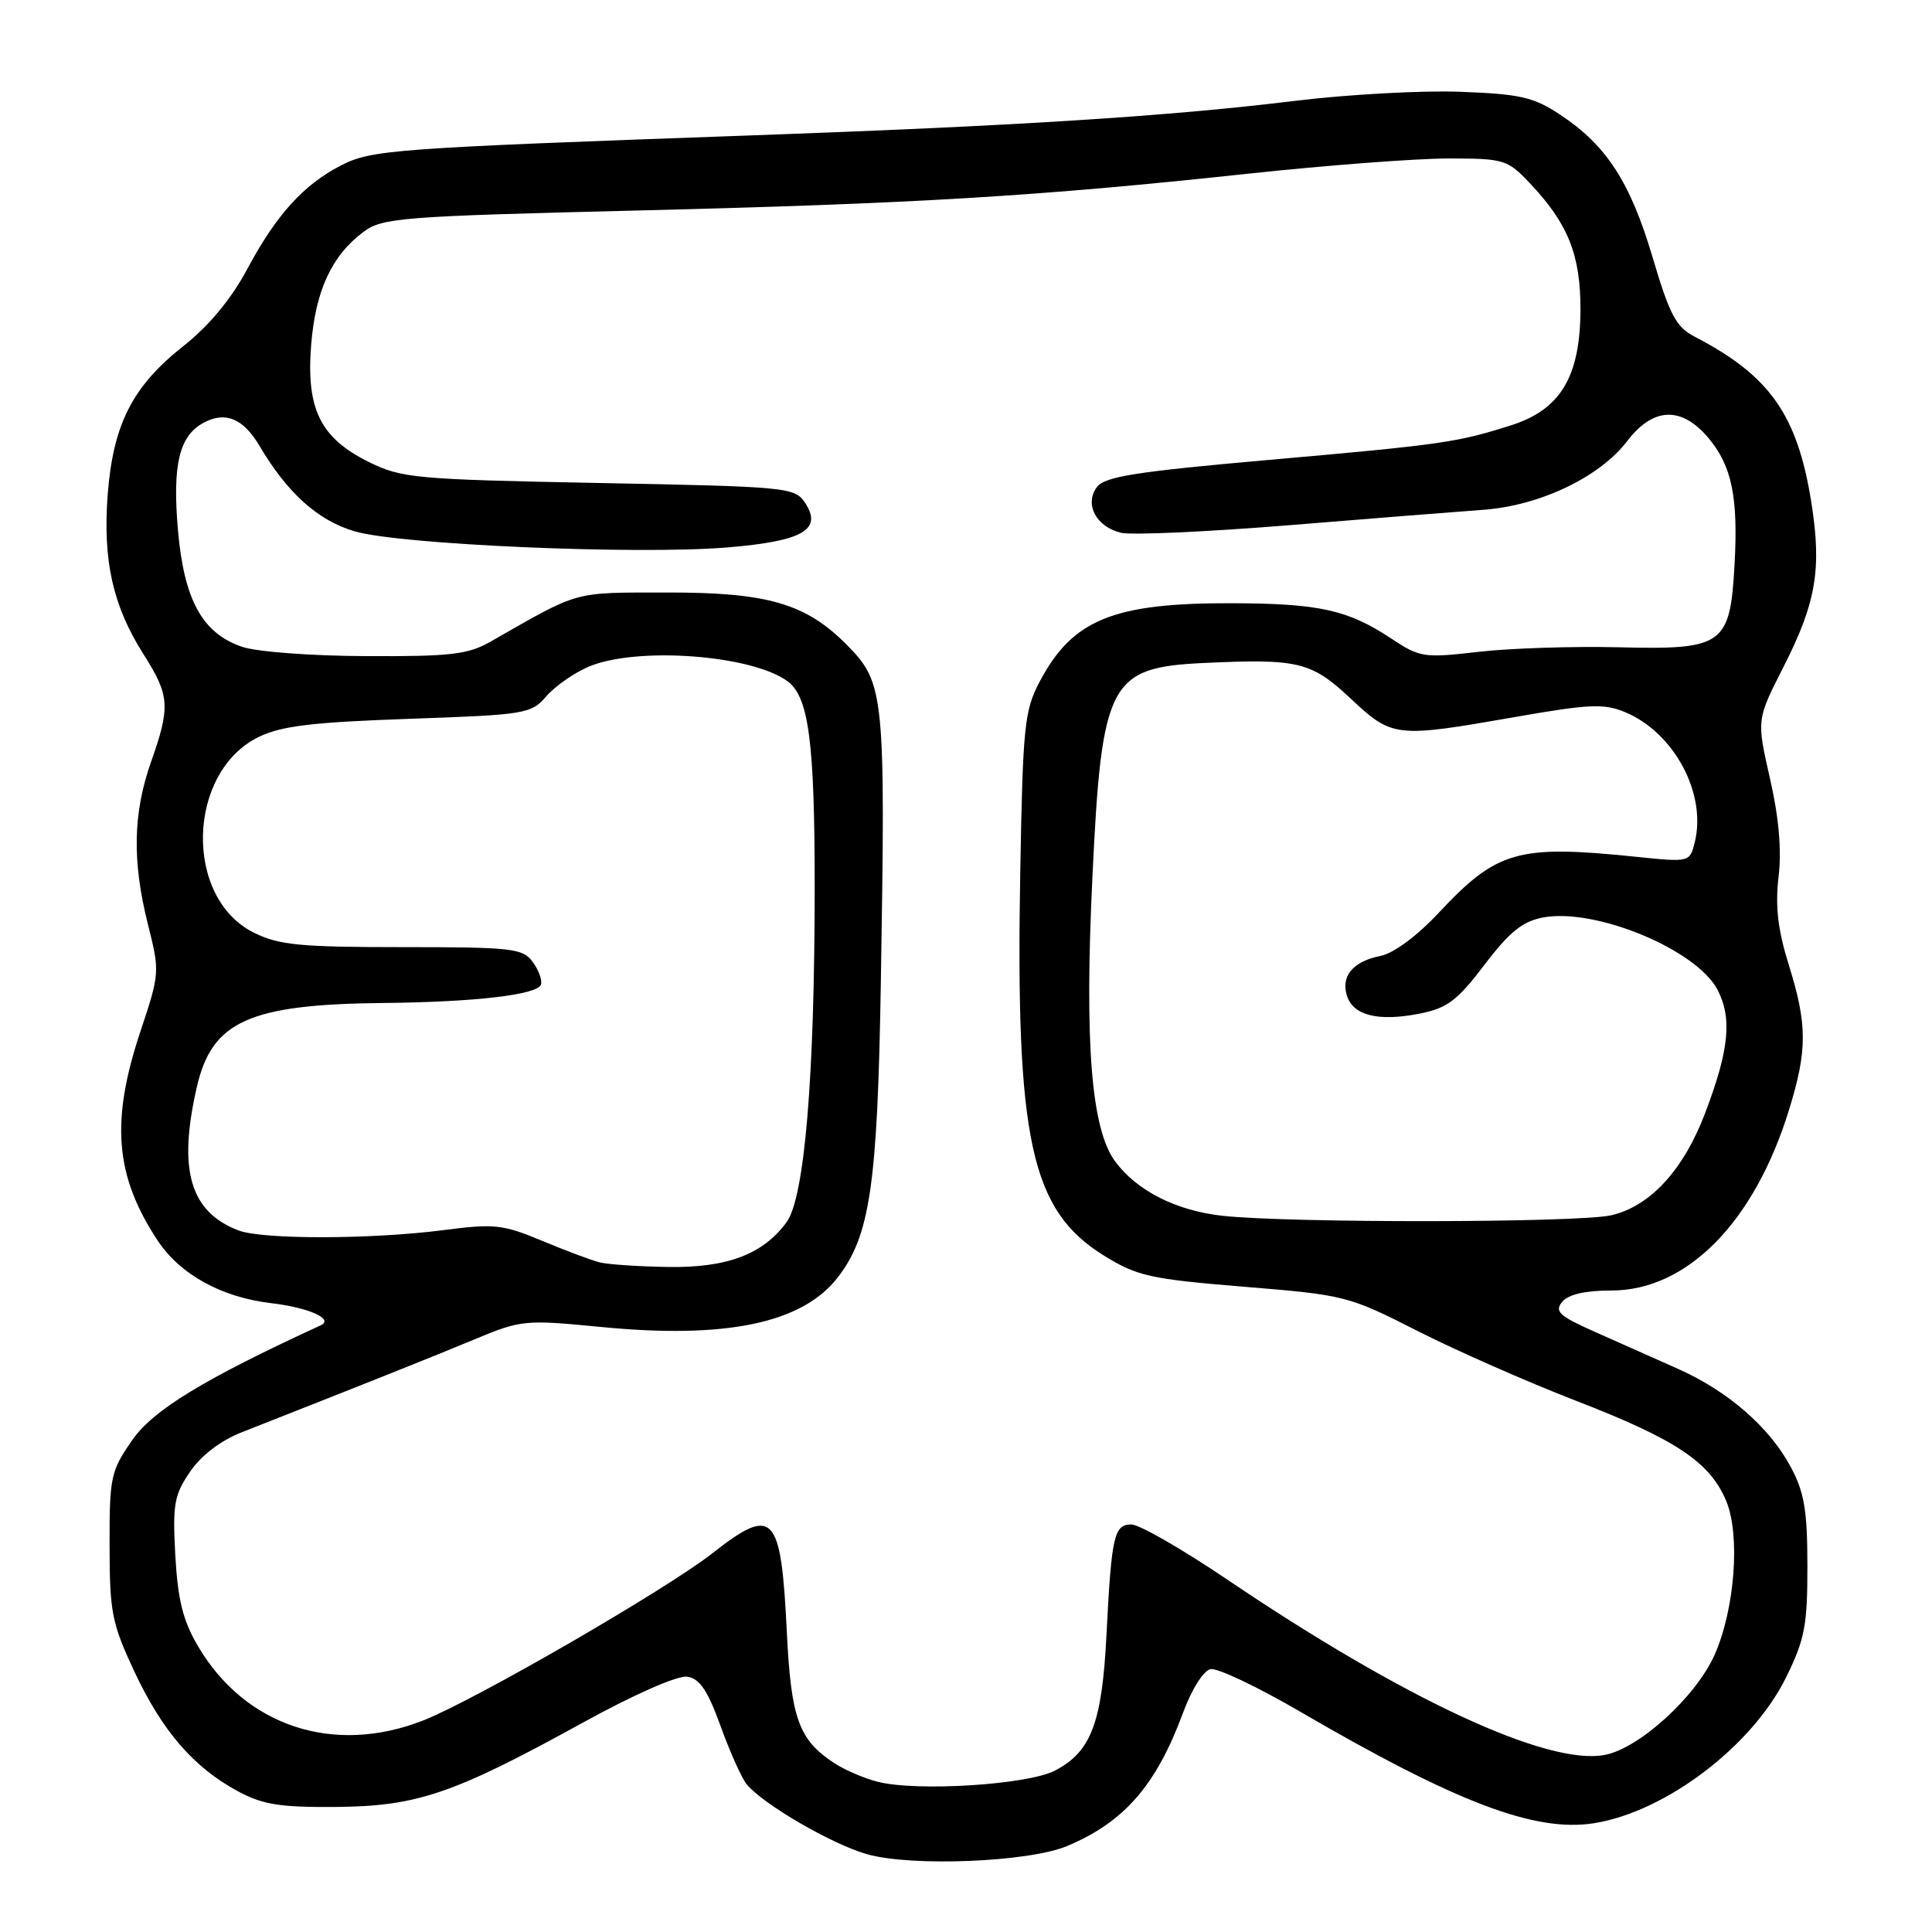 <?xml version="1.0" encoding="UTF-8" standalone="no"?>
<!DOCTYPE svg PUBLIC "-//W3C//DTD SVG 1.1//EN" "http://www.w3.org/Graphics/SVG/1.1/DTD/svg11.dtd" >
<svg xmlns="http://www.w3.org/2000/svg" xmlns:xlink="http://www.w3.org/1999/xlink" version="1.1" viewBox="0 0 256 256">
 <g >
 <path fill="currentColor"
d=" M 141.37 244.62 C 148.95 241.45 153.18 236.60 156.74 227.00 C 157.90 223.84 159.47 221.36 160.41 221.17 C 161.31 220.99 166.65 223.52 172.27 226.80 C 193.03 238.89 203.42 242.83 211.25 241.58 C 220.76 240.05 232.21 231.34 236.69 222.21 C 239.14 217.23 239.50 215.35 239.49 207.50 C 239.49 200.17 239.08 197.74 237.30 194.41 C 234.48 189.12 228.97 184.32 222.30 181.36 C 219.39 180.06 214.47 177.88 211.38 176.50 C 206.60 174.38 205.94 173.78 207.00 172.50 C 207.82 171.51 210.05 171.00 213.51 171.00 C 223.54 171.00 232.44 161.97 237.03 147.14 C 239.50 139.17 239.50 135.79 237.02 127.84 C 235.57 123.19 235.21 120.08 235.67 116.18 C 236.09 112.62 235.71 108.28 234.52 103.11 C 232.76 95.37 232.76 95.37 236.29 88.43 C 240.66 79.87 241.42 75.37 240.00 66.50 C 238.15 54.95 234.50 49.77 224.55 44.61 C 222.09 43.33 221.24 41.74 218.98 34.10 C 216.02 24.13 212.88 19.27 206.75 15.21 C 203.18 12.85 201.46 12.46 193.43 12.16 C 188.36 11.97 178.43 12.52 171.36 13.39 C 154.79 15.42 134.46 16.70 99.00 17.96 C 52.01 19.64 49.23 19.84 45.17 21.93 C 40.20 24.49 36.60 28.47 32.74 35.69 C 30.62 39.65 27.69 43.18 24.26 45.89 C 17.54 51.20 14.98 56.25 14.27 65.55 C 13.61 74.30 14.95 80.28 19.01 86.68 C 22.50 92.18 22.60 93.62 20.00 101.00 C 17.62 107.76 17.50 114.12 19.60 122.48 C 21.19 128.78 21.17 128.97 18.60 136.69 C 14.65 148.56 15.23 155.77 20.85 164.32 C 23.83 168.86 29.32 171.90 35.96 172.68 C 40.93 173.27 44.30 174.78 42.50 175.61 C 26.99 182.75 20.29 186.83 17.51 190.84 C 14.67 194.93 14.50 195.71 14.52 204.84 C 14.53 213.65 14.82 215.11 17.81 221.50 C 21.52 229.40 25.64 234.17 31.50 237.34 C 34.80 239.12 37.08 239.49 44.50 239.43 C 55.29 239.34 60.08 237.70 77.19 228.28 C 84.04 224.51 89.79 221.98 91.06 222.17 C 92.72 222.42 93.77 223.99 95.49 228.74 C 96.73 232.18 98.29 235.64 98.95 236.44 C 101.17 239.11 110.21 244.36 114.88 245.69 C 120.78 247.37 136.30 246.74 141.37 244.62 Z  M 116.28 236.09 C 114.50 235.64 111.92 234.52 110.54 233.62 C 105.84 230.54 104.82 227.72 104.26 216.26 C 103.49 200.50 102.51 199.45 94.38 205.83 C 88.24 210.64 62.98 225.25 56.10 227.96 C 44.25 232.63 32.48 228.75 26.23 218.12 C 24.24 214.74 23.56 211.99 23.23 206.12 C 22.86 199.35 23.07 198.11 25.18 195.02 C 26.66 192.85 29.22 190.89 32.02 189.79 C 48.86 183.16 57.31 179.79 62.88 177.47 C 69.08 174.89 69.54 174.85 79.64 175.83 C 96.12 177.44 106.22 175.35 110.93 169.36 C 115.27 163.84 116.27 157.13 116.71 130.50 C 117.35 92.06 117.20 90.50 112.25 85.49 C 106.81 79.98 101.76 78.50 88.50 78.51 C 75.71 78.53 76.99 78.18 65.02 85.01 C 62.01 86.73 59.74 86.99 48.52 86.94 C 41.19 86.91 33.98 86.37 32.03 85.69 C 26.80 83.89 24.39 79.49 23.58 70.25 C 22.83 61.58 23.74 57.74 26.99 56.01 C 29.87 54.46 32.24 55.45 34.39 59.09 C 38.08 65.33 42.11 68.96 46.98 70.40 C 52.93 72.17 84.45 73.53 96.36 72.54 C 106.38 71.71 109.03 70.19 106.68 66.63 C 105.31 64.57 104.42 64.48 79.38 64.00 C 55.05 63.53 53.22 63.36 48.90 61.23 C 42.45 58.05 40.55 54.21 41.23 45.69 C 41.81 38.49 43.96 33.86 48.17 30.72 C 50.66 28.86 53.16 28.66 84.17 27.90 C 121.25 26.99 137.59 26.01 165.33 23.02 C 175.68 21.91 187.63 21.00 191.88 21.00 C 199.30 21.00 199.73 21.13 202.69 24.25 C 207.78 29.62 209.44 33.77 209.42 41.06 C 209.38 49.94 206.77 54.28 200.21 56.36 C 193.07 58.63 191.15 58.91 168.03 60.95 C 150.38 62.51 146.36 63.15 145.33 64.56 C 143.68 66.82 145.23 69.77 148.50 70.59 C 149.84 70.93 159.84 70.48 170.72 69.60 C 181.60 68.71 193.23 67.79 196.56 67.55 C 204.03 67.01 211.97 63.22 215.60 58.46 C 219.05 53.94 222.80 53.79 226.37 58.03 C 229.49 61.74 230.34 65.90 229.83 74.93 C 229.24 85.47 228.33 86.11 214.57 85.77 C 208.48 85.62 200.09 85.89 195.91 86.37 C 188.67 87.21 188.15 87.13 184.33 84.60 C 178.61 80.81 174.82 79.97 163.30 79.93 C 147.51 79.88 142.11 82.08 137.75 90.34 C 135.74 94.16 135.53 96.22 135.19 115.50 C 134.56 151.13 136.59 160.38 146.32 166.40 C 150.70 169.10 152.42 169.48 164.82 170.50 C 178.22 171.59 178.69 171.71 187.81 176.35 C 192.93 178.95 202.37 183.11 208.78 185.59 C 222.06 190.72 226.57 193.73 228.73 198.88 C 230.62 203.41 229.88 213.23 227.19 219.28 C 224.71 224.84 217.19 231.69 212.62 232.54 C 205.04 233.97 186.05 225.14 162.54 209.25 C 156.64 205.26 150.96 202.00 149.92 202.00 C 147.61 202.00 147.28 203.48 146.61 216.71 C 146.02 228.33 144.56 232.14 139.77 234.62 C 136.13 236.50 121.44 237.42 116.28 236.09 Z  M 79.50 167.28 C 78.40 167.01 74.95 165.72 71.82 164.41 C 66.65 162.25 65.50 162.12 58.82 162.99 C 49.27 164.23 34.80 164.26 31.61 163.04 C 25.17 160.59 23.55 155.01 26.09 144.00 C 28.09 135.31 33.04 133.08 50.80 132.90 C 62.97 132.78 71.24 131.81 71.68 130.46 C 71.87 129.89 71.38 128.54 70.59 127.46 C 69.27 125.66 67.89 125.50 53.33 125.50 C 39.72 125.50 36.96 125.23 33.63 123.58 C 24.33 118.96 24.75 102.31 34.28 97.65 C 37.28 96.19 41.35 95.70 54.17 95.25 C 69.66 94.71 70.36 94.60 72.39 92.26 C 73.55 90.92 76.08 89.16 78.00 88.34 C 84.34 85.65 99.55 86.76 104.34 90.26 C 107.16 92.32 107.95 98.27 107.95 117.50 C 107.95 142.71 106.61 158.69 104.23 161.94 C 101.11 166.21 96.33 168.01 88.50 167.88 C 84.65 167.82 80.60 167.55 79.50 167.28 Z  M 162.00 161.10 C 155.87 160.43 150.68 157.81 147.78 153.92 C 144.60 149.64 143.69 138.36 144.75 116.23 C 145.98 90.34 146.97 88.44 159.50 87.85 C 171.99 87.26 173.75 87.68 178.90 92.50 C 184.52 97.76 184.84 97.79 200.81 95.00 C 210.62 93.28 212.55 93.20 215.35 94.37 C 221.85 97.09 226.17 105.19 224.56 111.62 C 223.90 114.26 223.89 114.26 216.70 113.52 C 201.11 111.92 198.36 112.70 190.64 120.95 C 187.79 124.00 184.67 126.32 182.94 126.66 C 179.28 127.39 177.65 129.33 178.48 131.95 C 179.32 134.57 182.64 135.39 188.11 134.31 C 191.78 133.58 193.09 132.59 196.70 127.84 C 200.02 123.47 201.75 122.08 204.47 121.57 C 211.42 120.27 224.83 125.84 227.59 131.17 C 229.53 134.93 229.12 139.10 225.97 147.41 C 223.10 155.01 218.68 159.83 213.50 161.03 C 209.16 162.03 170.95 162.08 162.00 161.10 Z "/>
</g>
</svg>